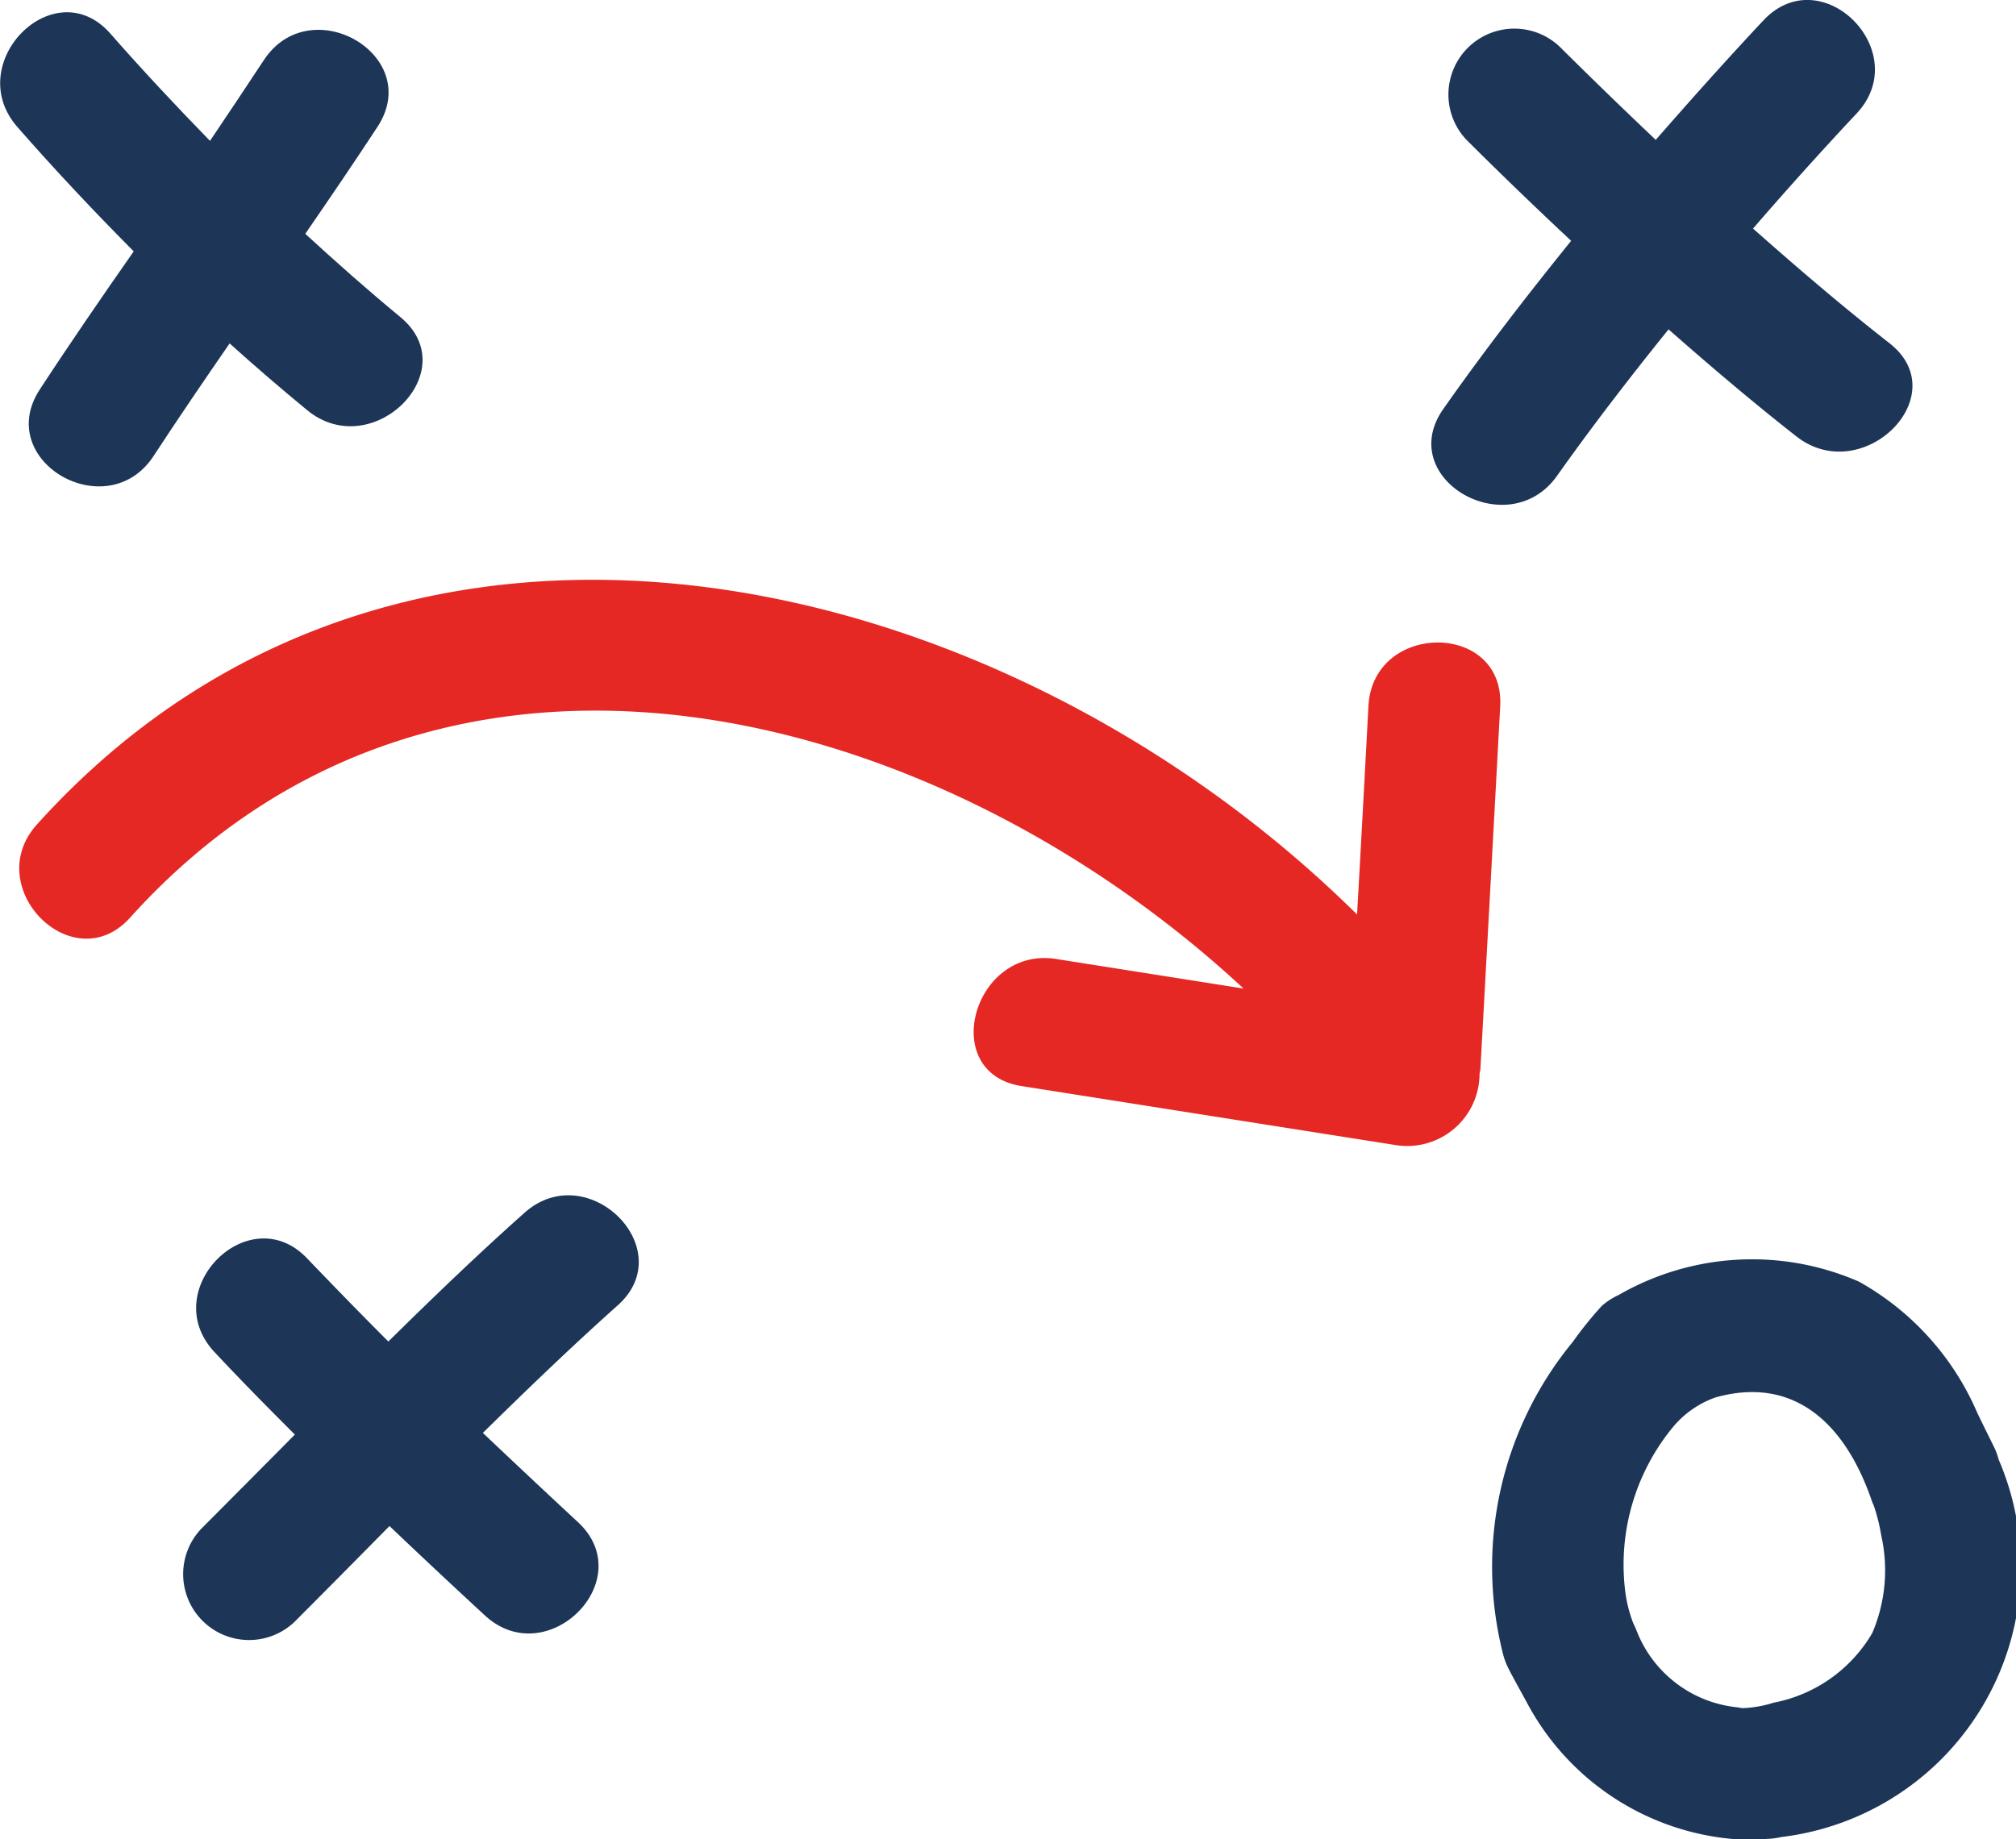 <svg xmlns="http://www.w3.org/2000/svg" width="29.974" height="27.354" viewBox="0 0 29.974 27.354">
  <g id="strategy-hand-drawn-sketch" transform="translate(0 -20.371)">
    <g id="Groupe_2687" data-name="Groupe 2687" transform="translate(0 20.371)">
      <path id="Tracé_4511" data-name="Tracé 4511" d="M332.733,27.446c.528-.746,1.085-1.467,1.657-2.177.62.545,1.248,1.08,1.9,1.591.982.771,2.379-.606,1.385-1.385-.7-.547-1.368-1.12-2.029-1.705.5-.578,1.014-1.15,1.539-1.71.864-.92-.519-2.309-1.385-1.385-.545.581-1.075,1.175-1.6,1.776q-.721-.683-1.427-1.384a.98.98,0,0,0-1.386,1.385q.767.764,1.555,1.5c-.658.815-1.3,1.645-1.9,2.5C330.31,27.491,332.01,28.468,332.733,27.446Z" transform="translate(-309.582 -20.371)" fill="#1d3557"/>
      <path id="Tracé_4512" data-name="Tracé 4512" d="M47.215,297.007c-.694.618-1.363,1.262-2.024,1.914-.4-.4-.8-.811-1.2-1.228-.865-.924-2.248.464-1.385,1.385.39.417.791.824,1.195,1.227q-.694.7-1.391,1.4a.98.98,0,0,0,1.386,1.385q.708-.71,1.412-1.425.7.667,1.416,1.327c.924.859,2.313-.524,1.386-1.385q-.711-.66-1.414-1.327c.655-.644,1.316-1.281,2-1.892C49.546,297.55,48.155,296.169,47.215,297.007Z" transform="translate(-39.417 -278.971)" fill="#1d3557"/>
      <path id="Tracé_4513" data-name="Tracé 4513" d="M352.389,314.128c-.045-.093-.161-.323-.254-.518a4.076,4.076,0,0,0-1.759-1.949,3.971,3.971,0,0,0-3.573.2,1.022,1.022,0,0,0-.25.162,5.7,5.7,0,0,0-.432.536,5.261,5.261,0,0,0-1.041,4.62,1.043,1.043,0,0,0,.072.207c.052.11.186.347.289.538a3.852,3.852,0,0,0,3.131,2.032.643.643,0,0,0,.125,0c.069-.007.213,0,.325-.008a1.068,1.068,0,0,0,.2-.027,4.043,4.043,0,0,0,3.232-5.614A1.01,1.01,0,0,0,352.389,314.128Zm-1.817,2.765a2.172,2.172,0,0,1-1.463,1.03,1.746,1.746,0,0,1-.459.081c-.026,0-.053-.009-.08-.012a1.8,1.8,0,0,1-1.5-1.142c-.014-.035-.029-.069-.045-.1a1.973,1.973,0,0,1-.123-.483,3.218,3.218,0,0,1,.72-2.455,1.448,1.448,0,0,1,.624-.429c1.13-.316,1.912.34,2.323,1.541a.59.59,0,0,0,.027.064,2.7,2.7,0,0,1,.112.446A2.368,2.368,0,0,1,350.572,316.894Z" transform="translate(-322.738 -292.602)" fill="#1d3557"/>
      <path id="Tracé_4514" data-name="Tracé 4514" d="M24.507,156.232q-.082,1.548-.169,3.1c-5.223-5.17-14.183-7.383-19.628-1.339-.843.936.538,2.326,1.386,1.385,4.641-5.151,12.008-3.169,16.554,1.055l-2.781-.439c-1.236-.2-1.766,1.693-.521,1.889l5.584.881a1.076,1.076,0,0,0,1.227-1.05c0-.031.012-.059.013-.091q.149-2.694.294-5.388C26.533,154.968,24.573,154.975,24.507,156.232Z" transform="translate(-4.161 -145.732)" fill="#e62825"/>
      <path id="Tracé_4515" data-name="Tracé 4515" d="M.591,28.781c-.693,1.061,1,2.042,1.692.989.369-.564.748-1.12,1.131-1.675q.564.508,1.151.991c.968.8,2.362-.583,1.385-1.385-.484-.4-.951-.813-1.411-1.236.363-.528.724-1.057,1.075-1.593.693-1.062-1-2.042-1.692-.989q-.395.6-.8,1.2c-.505-.519-1-1.047-1.479-1.593-.833-.953-2.213.438-1.386,1.385.557.637,1.136,1.252,1.731,1.851C1.514,27.405,1.044,28.087.591,28.781Z" transform="translate(0 -22.988)" fill="#1d3557"/>
    </g>
  </g>
</svg>
